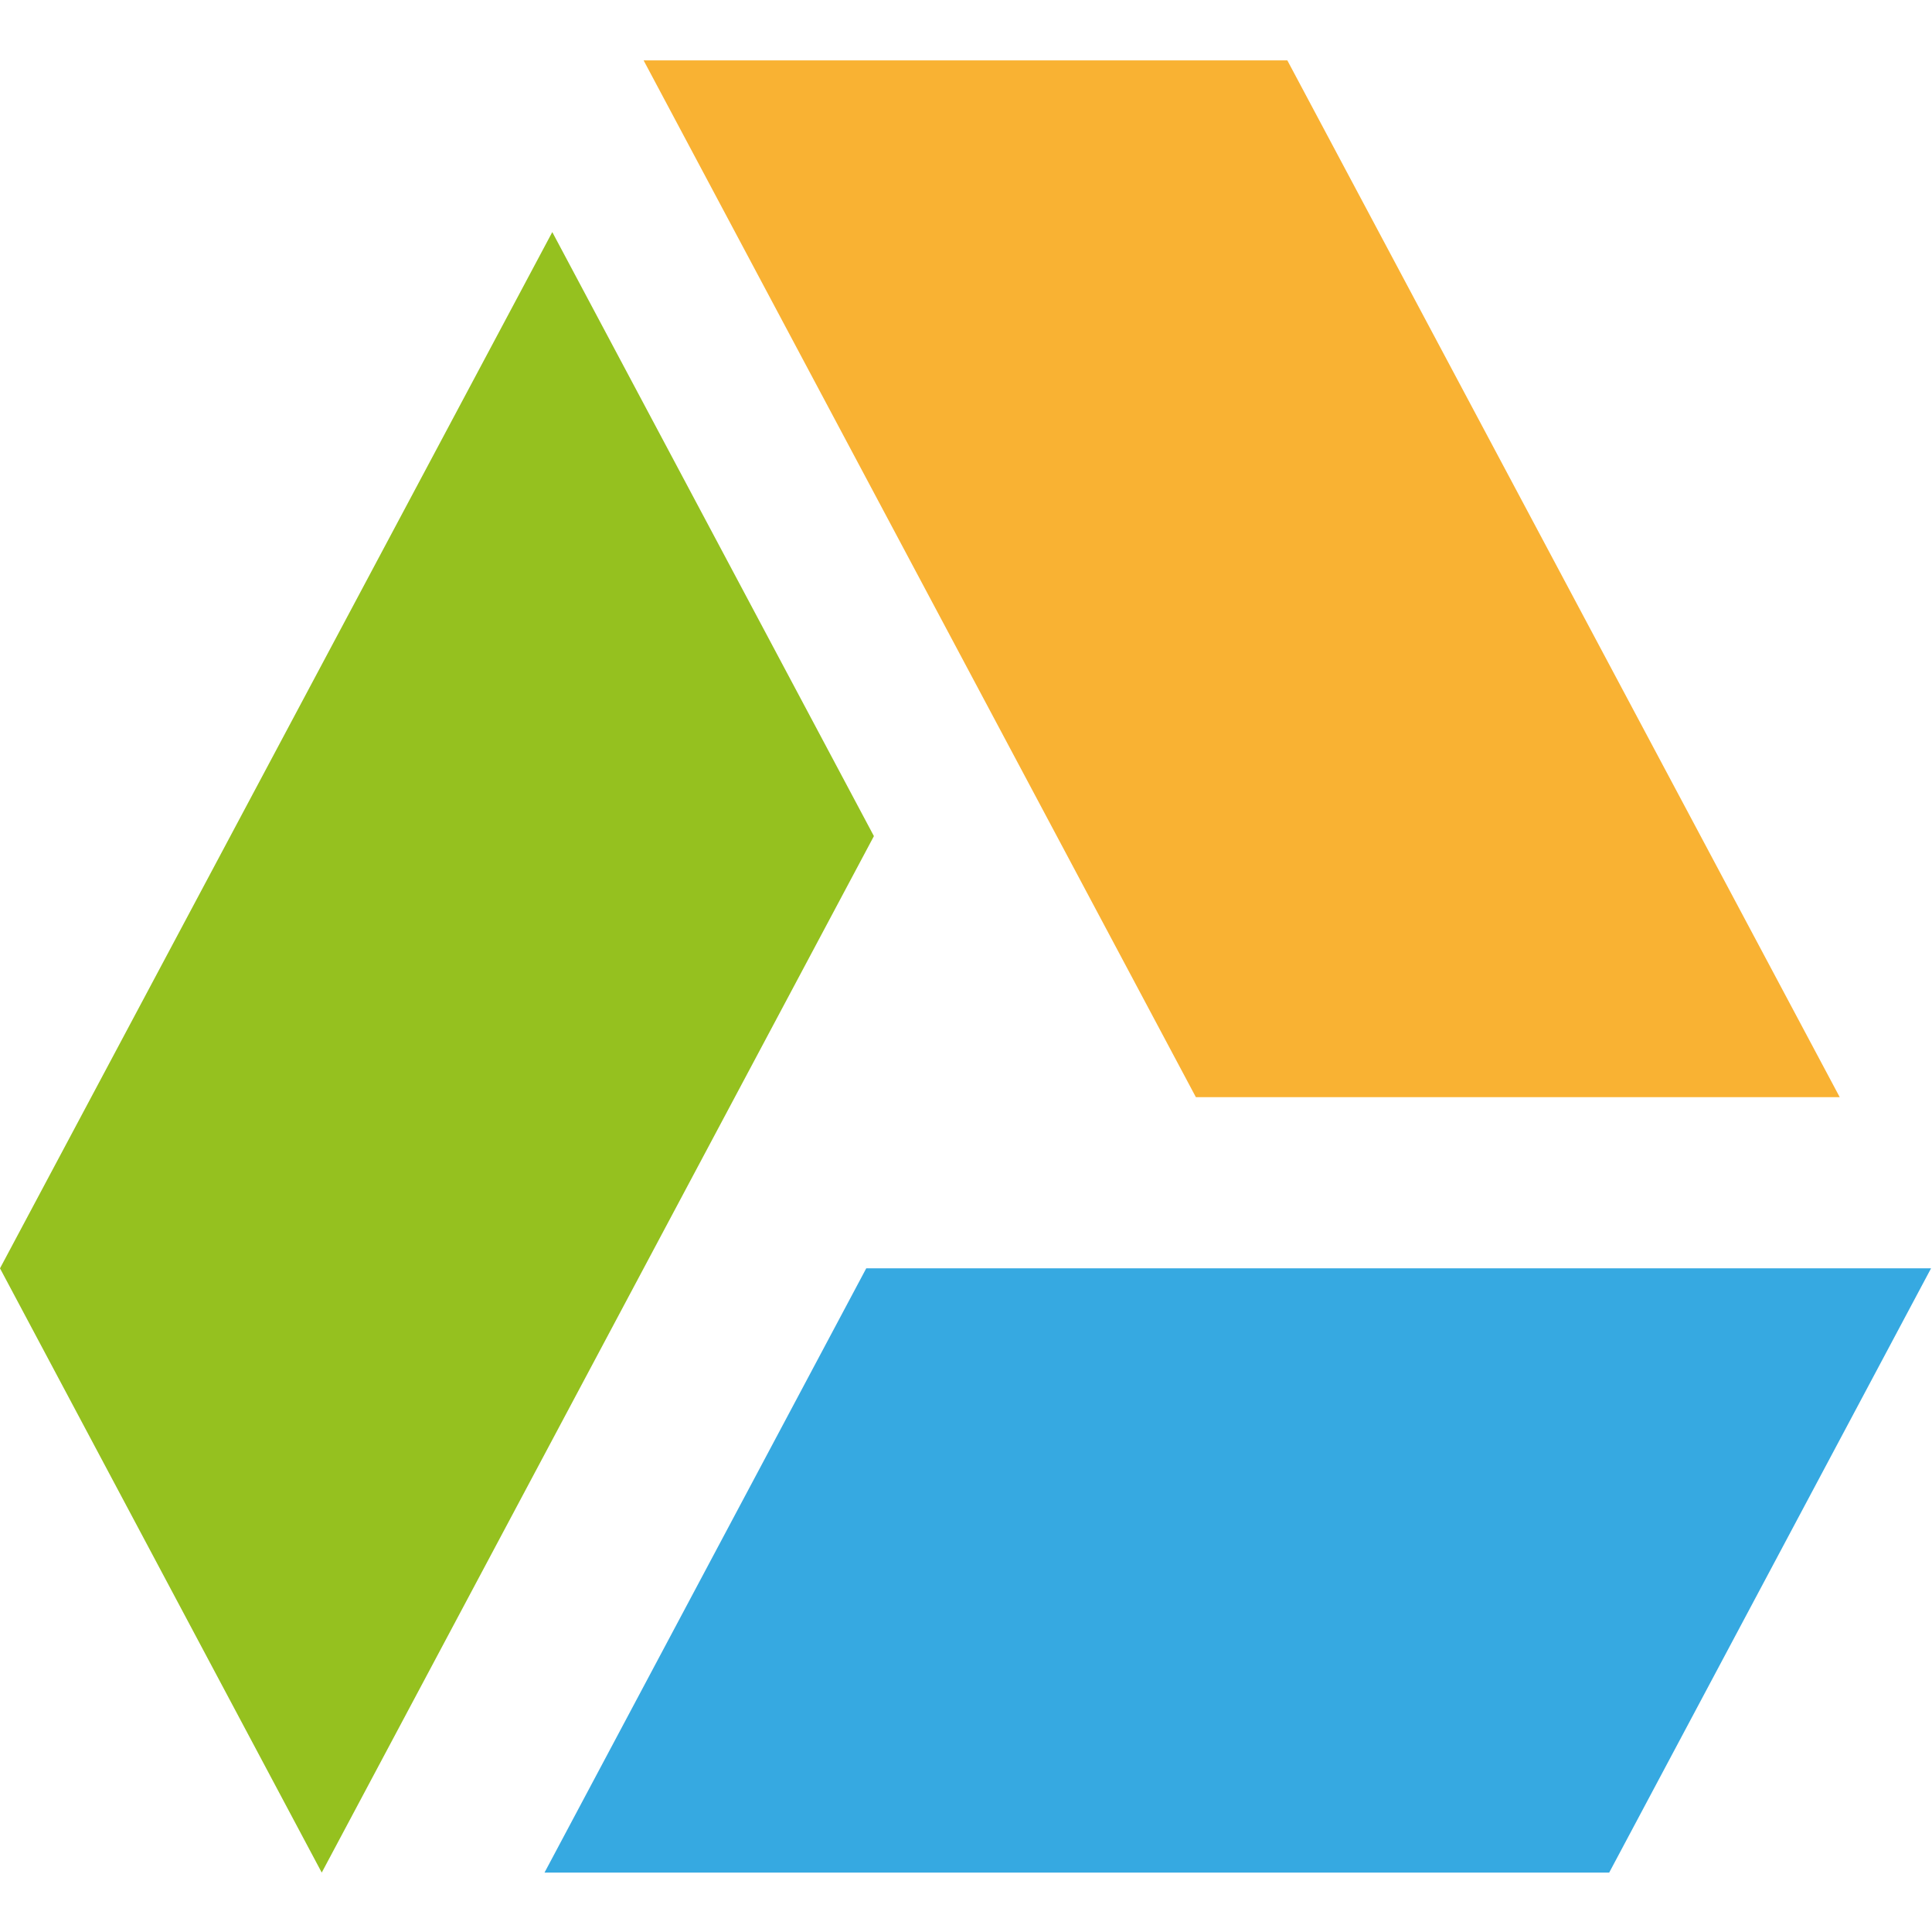 <?xml version="1.0" encoding="UTF-8" standalone="no"?>
<!-- Generator: Adobe Illustrator 15.0.0, SVG Export Plug-In . SVG Version: 6.00 Build 0)  -->

<svg
   xmlns:dc="http://purl.org/dc/elements/1.1/"
   xmlns:cc="http://creativecommons.org/ns#"
   xmlns:rdf="http://www.w3.org/1999/02/22-rdf-syntax-ns#"
   xmlns:svg="http://www.w3.org/2000/svg"
   xmlns="http://www.w3.org/2000/svg"
   xmlns:sodipodi="http://sodipodi.sourceforge.net/DTD/sodipodi-0.dtd"
   xmlns:inkscape="http://www.inkscape.org/namespaces/inkscape"
   version="1.1"
   id="Слой_1"
   x="0px"
   y="0px"
   width="16px"
   height="16px"
   viewBox="0 0 16 16"
   enable-background="new 0 0 16 16"
   xml:space="preserve"
   inkscape:version="0.48.4 r9939"
   sodipodi:docname="googledocs.svg"><defs
   id="defs13" /><sodipodi:namedview
   pagecolor="#ffffff"
   bordercolor="#666666"
   borderopacity="1"
   objecttolerance="10"
   gridtolerance="10"
   guidetolerance="10"
   inkscape:pageopacity="0"
   inkscape:pageshadow="2"
   inkscape:window-width="1280"
   inkscape:window-height="962"
   id="namedview11"
   showgrid="false"
   inkscape:zoom="5.2149125"
   inkscape:cx="-1.1864407"
   inkscape:cy="8"
   inkscape:window-x="-8"
   inkscape:window-y="-8"
   inkscape:window-maximized="1"
   inkscape:current-layer="Слой_1" />
<g
   id="g3"
   transform="matrix(1.007,0,0,0.938,-0.145,0.5)">
	<polygon
   points="15.274,9.154 9.979,9.154 5.437,0 10.731,0 "
   id="polygon5"
   style="fill:#f9b233" />
	<polygon
   points="4.686,1.516 7.331,6.849 2.79,16 0.144,10.665 "
   id="polygon7"
   style="fill:#95c11f" />
	<polygon
   points="4.622,16 7.268,10.665 16.025,10.665 13.378,16 "
   id="polygon9"
   style="fill:#36a9e1" />
</g>
</svg>